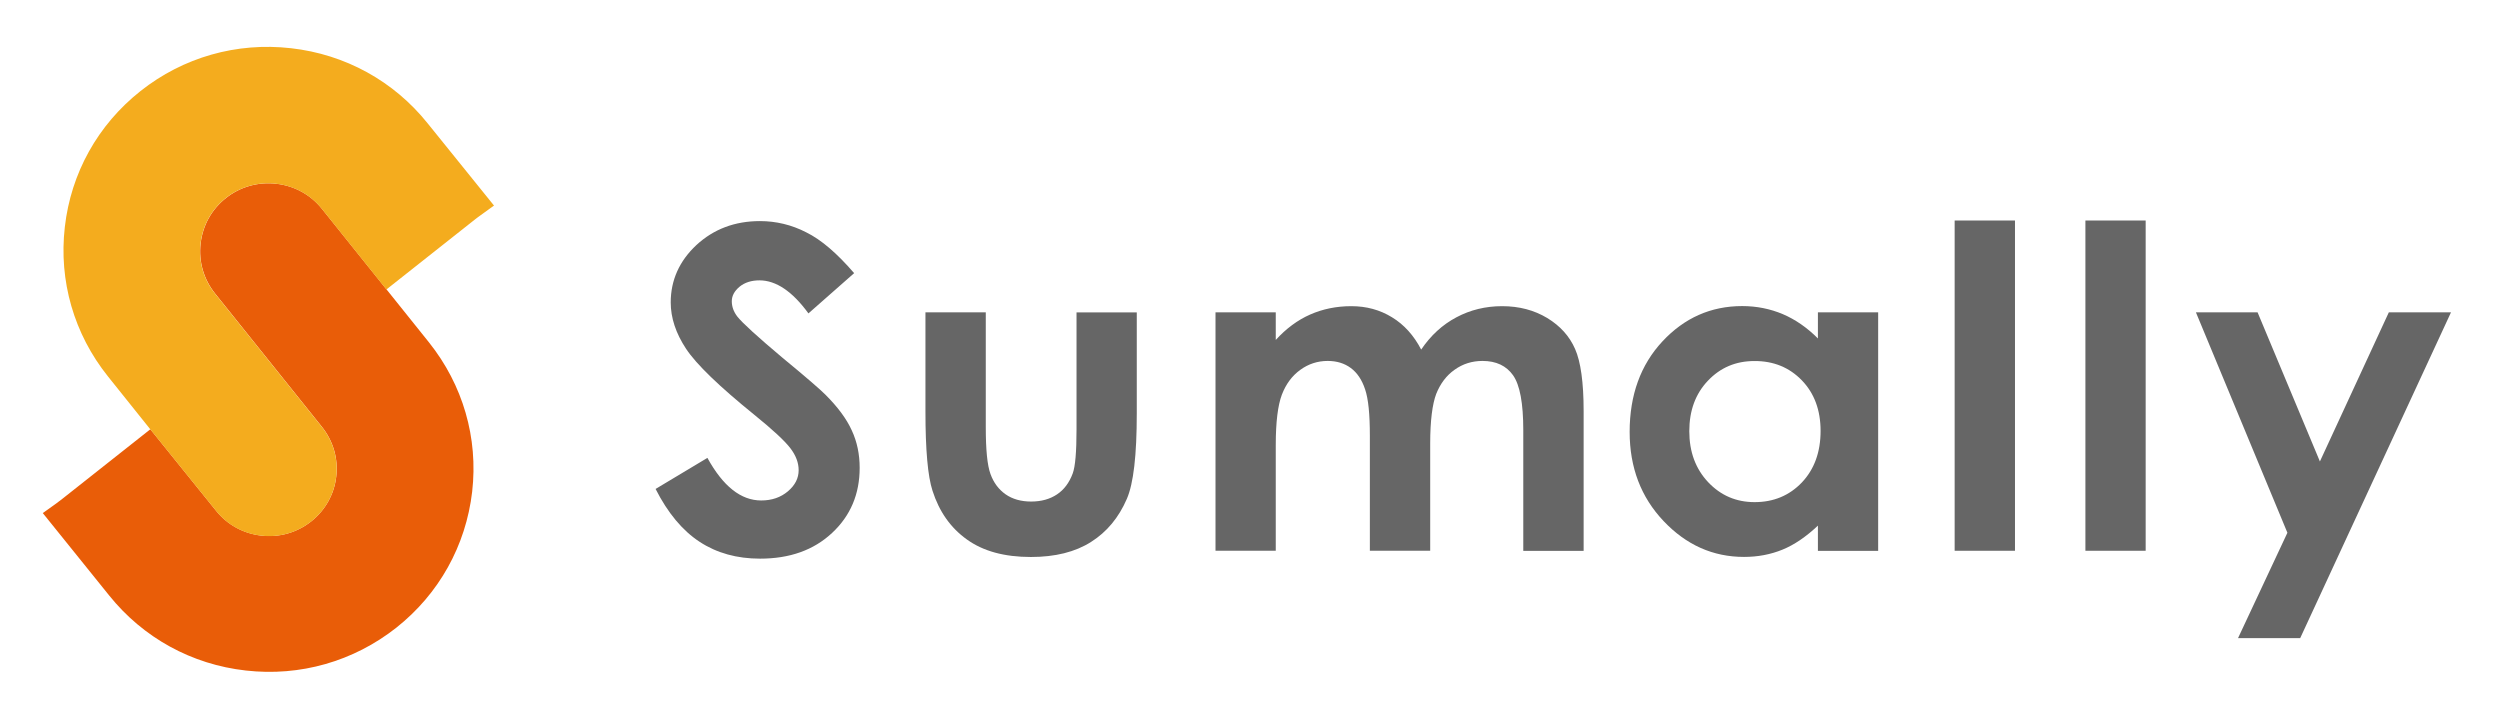 <svg width="128" height="37" viewBox="0 0 128 37" fill="none" xmlns="http://www.w3.org/2000/svg">
<path d="M43.732 13.985L41.392 16.046C40.571 14.919 39.732 14.354 38.885 14.354C38.47 14.354 38.127 14.465 37.862 14.682C37.597 14.907 37.468 15.149 37.468 15.425C37.468 15.701 37.563 15.961 37.747 16.203C38.003 16.53 38.778 17.236 40.061 18.315C41.268 19.309 41.999 19.943 42.256 20.202C42.898 20.843 43.347 21.451 43.612 22.038C43.882 22.62 44.015 23.257 44.015 23.954C44.015 25.297 43.544 26.41 42.603 27.286C41.661 28.166 40.434 28.603 38.915 28.603C37.734 28.603 36.703 28.319 35.821 27.741C34.944 27.167 34.191 26.266 33.566 25.034L36.219 23.444C37.019 24.898 37.935 25.624 38.974 25.624C39.518 25.624 39.971 25.467 40.339 25.157C40.712 24.842 40.891 24.481 40.891 24.073C40.891 23.699 40.754 23.325 40.472 22.956C40.194 22.586 39.578 22.012 38.628 21.243C36.822 19.781 35.654 18.655 35.128 17.86C34.602 17.066 34.341 16.271 34.341 15.485C34.341 14.346 34.782 13.364 35.654 12.548C36.536 11.732 37.623 11.32 38.906 11.32C39.736 11.32 40.532 11.511 41.276 11.894C42.047 12.272 42.859 12.973 43.732 13.985Z" fill="#666666"/>
<path d="M47.383 15.99H50.472V21.88C50.472 23.027 50.549 23.822 50.712 24.268C50.874 24.715 51.131 25.059 51.486 25.309C51.841 25.556 52.278 25.679 52.795 25.679C53.313 25.679 53.754 25.556 54.117 25.314C54.481 25.072 54.746 24.715 54.922 24.243C55.054 23.89 55.118 23.142 55.118 21.986V15.994H58.203V21.166C58.203 23.304 58.036 24.757 57.694 25.543C57.279 26.504 56.667 27.239 55.859 27.749C55.05 28.263 54.023 28.518 52.782 28.518C51.426 28.518 50.339 28.221 49.505 27.621C48.666 27.022 48.084 26.189 47.742 25.118C47.503 24.379 47.383 23.032 47.383 21.077V15.99V15.99Z" fill="#666666"/>
<path d="M62.234 15.99H65.319V17.405C65.846 16.827 66.432 16.39 67.078 16.105C67.724 15.82 68.425 15.676 69.187 15.676C69.957 15.676 70.65 15.863 71.271 16.245C71.887 16.619 72.388 17.172 72.764 17.898C73.256 17.172 73.855 16.623 74.57 16.245C75.28 15.867 76.063 15.676 76.906 15.676C77.783 15.676 78.549 15.88 79.22 16.283C79.883 16.687 80.359 17.214 80.645 17.869C80.932 18.519 81.082 19.577 81.082 21.043V28.203H77.992V22.02C77.992 20.639 77.817 19.709 77.47 19.216C77.124 18.727 76.602 18.48 75.904 18.48C75.374 18.48 74.895 18.629 74.475 18.931C74.052 19.228 73.744 19.645 73.534 20.168C73.337 20.69 73.226 21.54 73.226 22.704V28.199H70.137V22.301C70.137 21.213 70.06 20.422 69.893 19.934C69.731 19.445 69.487 19.084 69.161 18.842C68.832 18.599 68.438 18.48 67.976 18.48C67.463 18.48 66.992 18.633 66.577 18.935C66.154 19.241 65.841 19.662 65.632 20.206C65.426 20.75 65.319 21.612 65.319 22.781V28.199H62.234V15.99V15.99Z" fill="#666666"/>
<path d="M92.256 19.475C92.893 20.134 93.214 21 93.214 22.063C93.214 23.151 92.893 24.026 92.256 24.702C91.614 25.373 90.809 25.709 89.834 25.709C88.893 25.709 88.101 25.369 87.455 24.685C86.813 24.001 86.492 23.134 86.492 22.076C86.492 21.022 86.809 20.163 87.442 19.496C88.076 18.825 88.867 18.485 89.825 18.485C90.805 18.48 91.614 18.812 92.256 19.475ZM93.073 17.325C92.525 16.776 91.926 16.36 91.28 16.084C90.634 15.812 89.941 15.671 89.201 15.671C87.601 15.671 86.24 16.275 85.119 17.477C83.998 18.68 83.438 20.227 83.438 22.114C83.438 23.933 84.015 25.454 85.175 26.678C86.334 27.902 87.707 28.514 89.295 28.514C90.001 28.514 90.656 28.39 91.267 28.14C91.871 27.893 92.478 27.477 93.077 26.912V28.203H96.162V15.99H93.077V17.325H93.073Z" fill="#666666"/>
<path d="M100.078 11.29H103.167V28.199H100.078V11.29Z" fill="#666666"/>
<path d="M106.773 11.29H109.858V28.199H106.773V11.29Z" fill="#666666"/>
<path d="M112.43 15.99H115.587L118.779 23.627L122.309 15.99H125.492L117.769 32.674H114.586L117.115 27.277L112.43 15.99Z" fill="#666666"/>
<path d="M21.963 17.529L16.486 10.695C15.904 9.968 15.07 9.51 14.142 9.408C13.213 9.301 12.297 9.565 11.57 10.139C10.834 10.721 10.381 11.541 10.274 12.467C10.167 13.389 10.428 14.295 11.01 15.025L16.486 21.859C17.059 22.577 17.325 23.478 17.218 24.392C17.115 25.305 16.657 26.121 15.934 26.695C15.207 27.269 14.304 27.528 13.38 27.422C12.464 27.32 11.634 26.865 11.061 26.147L7.698 21.978L3.193 25.539C3.098 25.616 2.991 25.696 2.88 25.777L2.191 26.27L5.584 30.481C7.326 32.653 9.812 34.021 12.588 34.331C15.37 34.646 18.099 33.864 20.29 32.139C22.476 30.409 23.854 27.936 24.175 25.174C24.491 22.42 23.7 19.704 21.963 17.529Z" fill="#E95D08"/>
<path d="M21.901 6.322C20.163 4.151 17.677 2.782 14.896 2.468C12.115 2.153 9.381 2.931 7.195 4.661C5.009 6.39 3.631 8.864 3.319 11.622C3.002 14.384 3.789 17.099 5.526 19.271L7.696 21.982C7.696 21.982 11.054 26.151 11.059 26.151C11.632 26.869 12.458 27.324 13.377 27.426C14.297 27.532 15.204 27.273 15.932 26.699C16.655 26.125 17.113 25.31 17.215 24.396C17.322 23.482 17.057 22.581 16.484 21.863L11.003 15.025C10.421 14.299 10.16 13.389 10.267 12.467C10.374 11.541 10.832 10.716 11.563 10.139C12.295 9.561 13.211 9.301 14.135 9.408C15.063 9.51 15.898 9.968 16.48 10.695L19.783 14.822L24.288 11.26C24.386 11.18 24.493 11.103 24.605 11.022L25.293 10.525L21.901 6.322Z" fill="#F4AC1E"/>
</svg>
